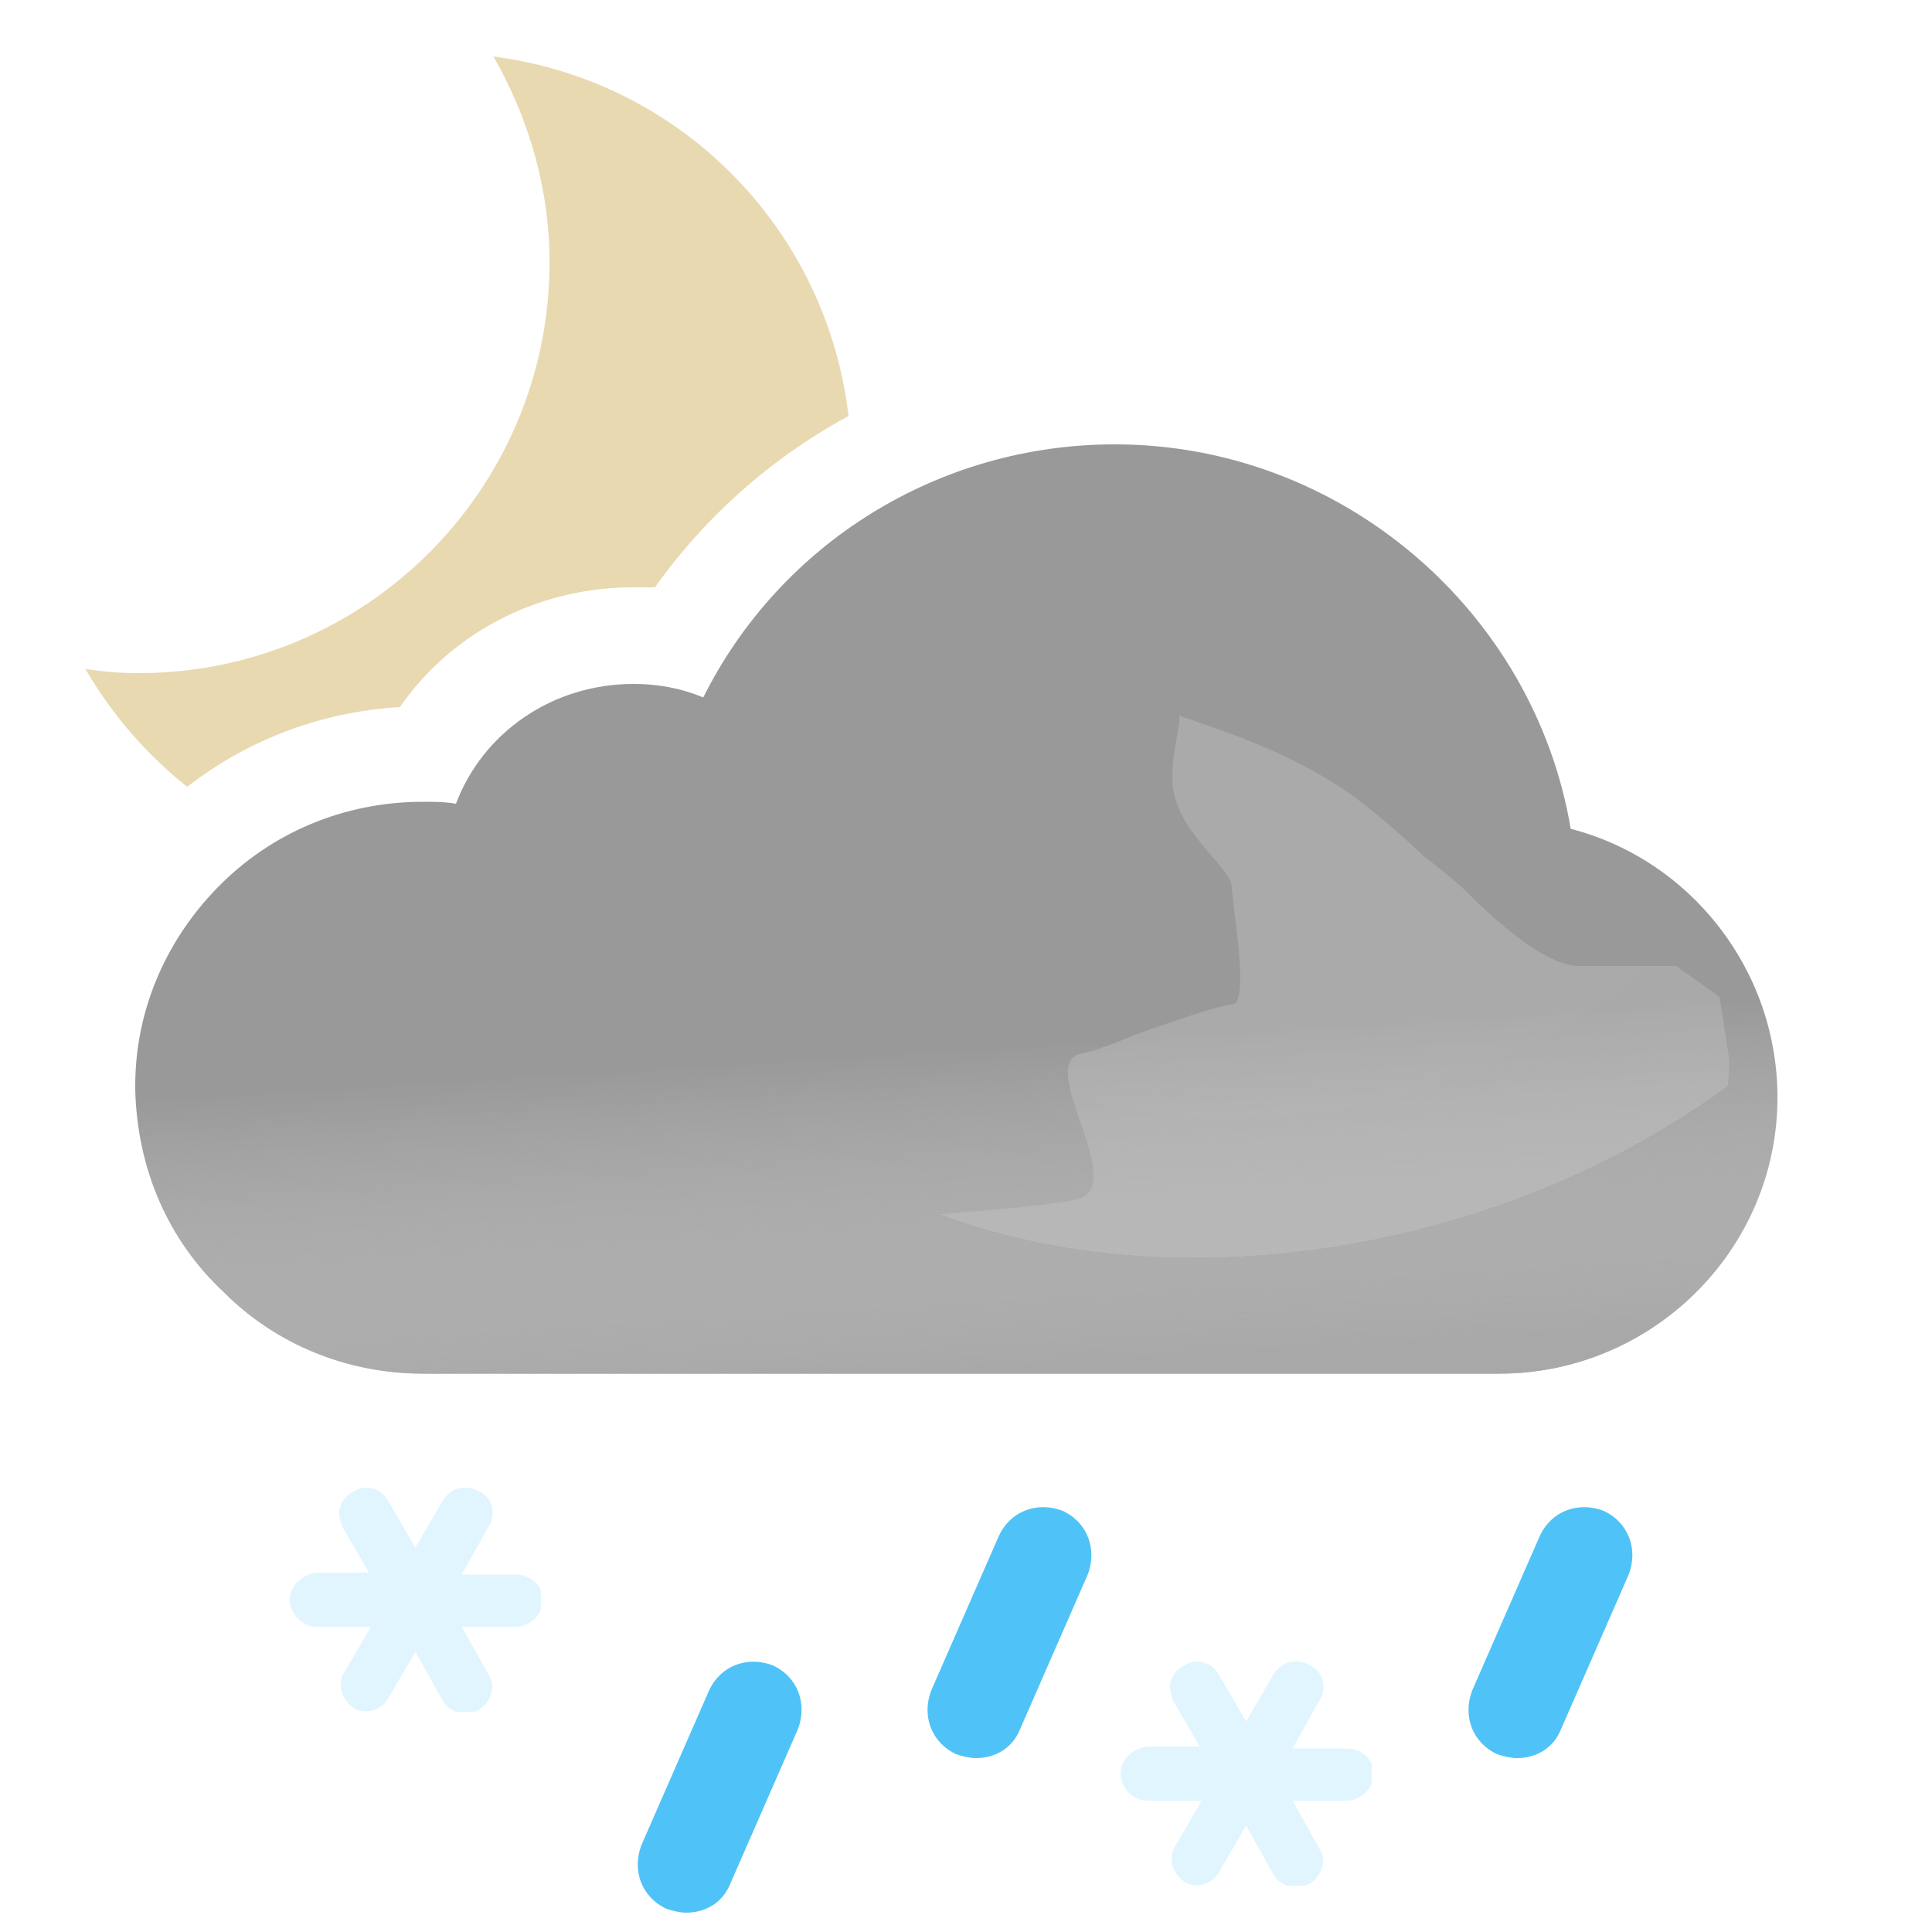 <?xml version="1.0" encoding="UTF-8" standalone="no"?>
<svg xmlns:inkscape="http://www.inkscape.org/namespaces/inkscape" xmlns:sodipodi="http://sodipodi.sourceforge.net/DTD/sodipodi-0.dtd" fill="none" height="100" id="svg54" version="1.1"
    viewBox="0 0 100 100" width="100"
    xmlns="http://www.w3.org/2000/svg"
    inkscape:version="1.2.1 (9c6d41e4, 2022-07-14)"
    sodipodi:docname="43n.svg">
    <sodipodi:namedview bordercolor="#000000" borderopacity="0.25" id="namedview56"
        pagecolor="#ffffff" showgrid="false" inkscape:current-layer="svg54"
        inkscape:cx="41.525424" inkscape:cy="50" inkscape:deskcolor="#d1d1d1"
        inkscape:pagecheckerboard="0" inkscape:pageopacity="0.0" inkscape:showpageshadow="2" inkscape:window-height="456"
        inkscape:window-maximized="0" inkscape:window-width="1309" inkscape:window-x="68"
        inkscape:window-y="25" inkscape:zoom="2.36" />
    <path style="fill:#e9d9b1;fill-opacity:1" clip-rule="evenodd"
        d="M28.443 13.565c0-3.869-1.116-7.514-2.902-10.638 9.666 1.234 17.247 8.91 18.378 18.607A29.67 29.67 0 0033.9 30.4h-1.1c-4.9 0-9.4 2.3-12.1 6.2-4.058.243-7.853 1.673-11.01 4.128a21.853 21.853 0 01-5.275-6.111c.892.149 1.785.223 2.752.223 11.754 0 21.276-9.522 21.276-21.275z"
        fill="url(#43n__43n__paint0_linear_149_1450)" fill-rule="evenodd" id="path2" />
    <path clip-rule="evenodd" d="M81.3 42.9C79.4 31.6 69.4 23 57.7 23c-9.1 0-17.3 5.1-21.3 13.1-1.2-.5-2.4-.7-3.6-.7-4.2 0-7.8 2.5-9.2 6.2-.6-.1-1.1-.1-1.7-.1-4.1 0-7.9 1.6-10.7 4.5C8.5 48.8 7 52.4 7 56.2v.2c.1 4.1 1.7 7.8 4.6 10.5 2.7 2.7 6.4 4.2 10.3 4.2h55.7c7.9 0 14.4-6.4 14.4-14.3 0-6.6-4.5-12.3-10.7-13.9z"
        fill="#999"
        fill-rule="evenodd" id="path4" />
    <path style="mix-blend-mode:multiply" clip-rule="evenodd"
        d="M81.3 42.9C79.4 31.6 69.4 23 57.7 23c-9.1 0-17.3 5.1-21.3 13.1-1.2-.5-2.4-.7-3.6-.7-4.2 0-7.8 2.5-9.2 6.2-.6-.1-1.1-.1-1.7-.1-4.1 0-7.9 1.6-10.7 4.5C8.5 48.8 7 52.4 7 56.2v.2c.1 4.1 1.7 7.8 4.6 10.5 2.7 2.7 6.4 4.2 10.3 4.2h55.7c7.9 0 14.4-6.4 14.4-14.3 0-6.6-4.5-12.3-10.7-13.9z"
        fill="url(#43n__43n__paint1_linear_149_1450)" fill-rule="evenodd" id="path6" opacity=".6" />
    <g style="mix-blend-mode:multiply" filter="url(#43n__43n__filter0_f_149_1450)" id="g10"
        opacity=".3">
        <path d="M29.5 64c1.787 0 24.848-1.272 26.48-2 2.23-.994-2.39-6.972 0-7.47 1.08-.224 2.667-.927 2.667-.927s4.352-1.602 5.103-1.602c.75 0 .374-2.964.14-4.81l-.14-1.32c0-.87-2.592-2.674-3-4.87-.284-1.527.424-3.585.276-3.968 0 0-.05-.029-.036-.032.014-.004.026.007.036.032.112.053.922.327.922.327 1.948.66 5.03 1.74 7.802 3.64 1.658 1.138 3.941 3.314 3.941 3.314s1.645 1.272 2.059 1.687c1 1 4 4 6 4h5L89 51.59l.5 3.21c0 7.9-6.5 14.3-14.4 14.3H18.5S23 64 29.5 64z"
            fill="url(#43n__43n__paint2_radial_149_1450)"
            id="path8" />
    </g>
    <g style="fill:#e1f5fe;fill-opacity:1" clip-path="url(#43n__43n__clip0_149_1450)" id="g14">
        <path style="fill:#e1f5fe;fill-opacity:1"
            d="M26.7 81.5h-2.8l1.4-2.5c.4-.6.2-1.5-.5-1.8-.7-.4-1.5-.2-1.9.5l-1.4 2.4-1.4-2.4c-.4-.7-1.2-.9-1.8-.5-.4.2-.6.5-.7.8-.1.3 0 .7.1 1l1.4 2.4h-2.7c-.8.1-1.4.7-1.4 1.4s.6 1.4 1.4 1.4h2.8l-1.4 2.4c-.2.3-.2.7-.1 1 .1.3.3.6.6.8.6.4 1.5.1 1.8-.5l1.4-2.4 1.4 2.5c.2.4.7.7 1.2.7.2 0 .5-.1.7-.2.6-.4.9-1.2.5-1.8l-1.4-2.5h2.8c.7 0 1.4-.6 1.4-1.4 0-.8-.7-1.3-1.4-1.3z"
            fill="#00B8F1" id="path12" />
    </g>
    <g style="fill:#e1f5fe;fill-opacity:1" clip-path="url(#43n__43n__clip1_149_1450)" id="g18">
        <path style="fill:#e1f5fe;fill-opacity:1"
            d="M69.7 90.5h-2.8l1.4-2.5c.4-.6.2-1.5-.5-1.8-.7-.4-1.5-.2-1.9.5l-1.4 2.4-1.4-2.4c-.4-.7-1.2-.9-1.8-.5-.4.2-.6.5-.7.8-.1.3 0 .7.1 1l1.4 2.4h-2.7c-.8.1-1.4.7-1.4 1.4s.6 1.4 1.4 1.4h2.8l-1.4 2.4c-.2.3-.2.7-.1 1 .1.3.3.6.6.8.6.4 1.5.1 1.8-.5l1.4-2.4 1.4 2.5c.2.4.7.7 1.2.7.2 0 .5-.1.7-.2.6-.4.9-1.2.5-1.8l-1.4-2.5h2.8c.7 0 1.4-.6 1.4-1.4 0-.8-.7-1.3-1.4-1.3z"
            fill="#00B8F1" id="path16" />
    </g>
    <path style="fill:#4fc3f7;fill-opacity:1"
        d="M35.5 99c-.3 0-.7-.1-1-.2-1.3-.6-1.8-2-1.3-3.3l3.5-8c.6-1.3 2-1.8 3.3-1.3 1.3.6 1.8 2 1.3 3.3l-3.5 8c-.4 1-1.3 1.5-2.3 1.5zm15-8c-.3 0-.7-.1-1-.2-1.3-.6-1.8-2-1.3-3.3l3.5-8c.6-1.3 2-1.8 3.3-1.3 1.3.6 1.8 2 1.3 3.3l-3.5 8c-.4 1-1.3 1.5-2.3 1.5zm28 0c-.3 0-.7-.1-1-.2-1.3-.6-1.8-2-1.3-3.3l3.5-8c.6-1.3 2-1.8 3.3-1.3 1.3.6 1.8 2 1.3 3.3l-3.5 8c-.4 1-1.3 1.5-2.3 1.5z"
        fill="#006EDB" id="path20" />
    <defs id="defs52">
        <linearGradient gradientUnits="userSpaceOnUse" id="43n__43n__paint0_linear_149_1450" x1="12.914" x2="40.256"
            y1="43.464" y2="10.878">
            <stop style="stop-color:#e9d9b1;stop-opacity:1;" id="stop22" offset="0"
                stop-color="#686E73" />
            <stop id="stop24" offset=".989" stop-color="#6A7075" />
        </linearGradient>
        <linearGradient gradientUnits="userSpaceOnUse" id="43n__43n__paint1_linear_149_1450" x1="47.5" x2="49.5"
            y1="38.5" y2="71.1">
            <stop id="stop27" offset=".484" stop-color="#fff" stop-opacity="0" />
            <stop id="stop29" offset="1" stop-color="#B3B2B2" />
        </linearGradient>
        <clipPath id="43n__43n__clip0_149_1450">
            <path d="M0 0h13v11.6H0z" fill="#fff" id="path32" transform="translate(15 77)" />
        </clipPath>
        <clipPath id="43n__43n__clip1_149_1450">
            <path d="M0 0h13v11.6H0z" fill="#fff" id="path35" transform="translate(58 86)" />
        </clipPath>
        <radialGradient cx="0" cy="0" gradientTransform="matrix(6 22.5 -32.593 8.691 68 41)" gradientUnits="userSpaceOnUse"
            id="43n__43n__paint2_radial_149_1450"
            r="1">
            <stop id="stop38" stop-color="#D5D5D5" />
            <stop id="stop40" offset="1" stop-color="#D0D0D0" />
            <stop id="stop42" offset="1" stop-color="#9B9B9B" stop-opacity="0" />
        </radialGradient>
        <filter color-interpolation-filters="sRGB" filterUnits="userSpaceOnUse" height="40.101" id="43n__43n__filter0_f_149_1450" width="79"
            x="14.5" y="33">
            <feFlood flood-opacity="0" id="feFlood45" result="BackgroundImageFix" />
            <feBlend id="feBlend47" in="SourceGraphic" in2="BackgroundImageFix" result="shape" />
            <feGaussianBlur id="feGaussianBlur49" result="effect1_foregroundBlur_149_1450"
                stdDeviation="2" />
        </filter>
    </defs>
</svg>
